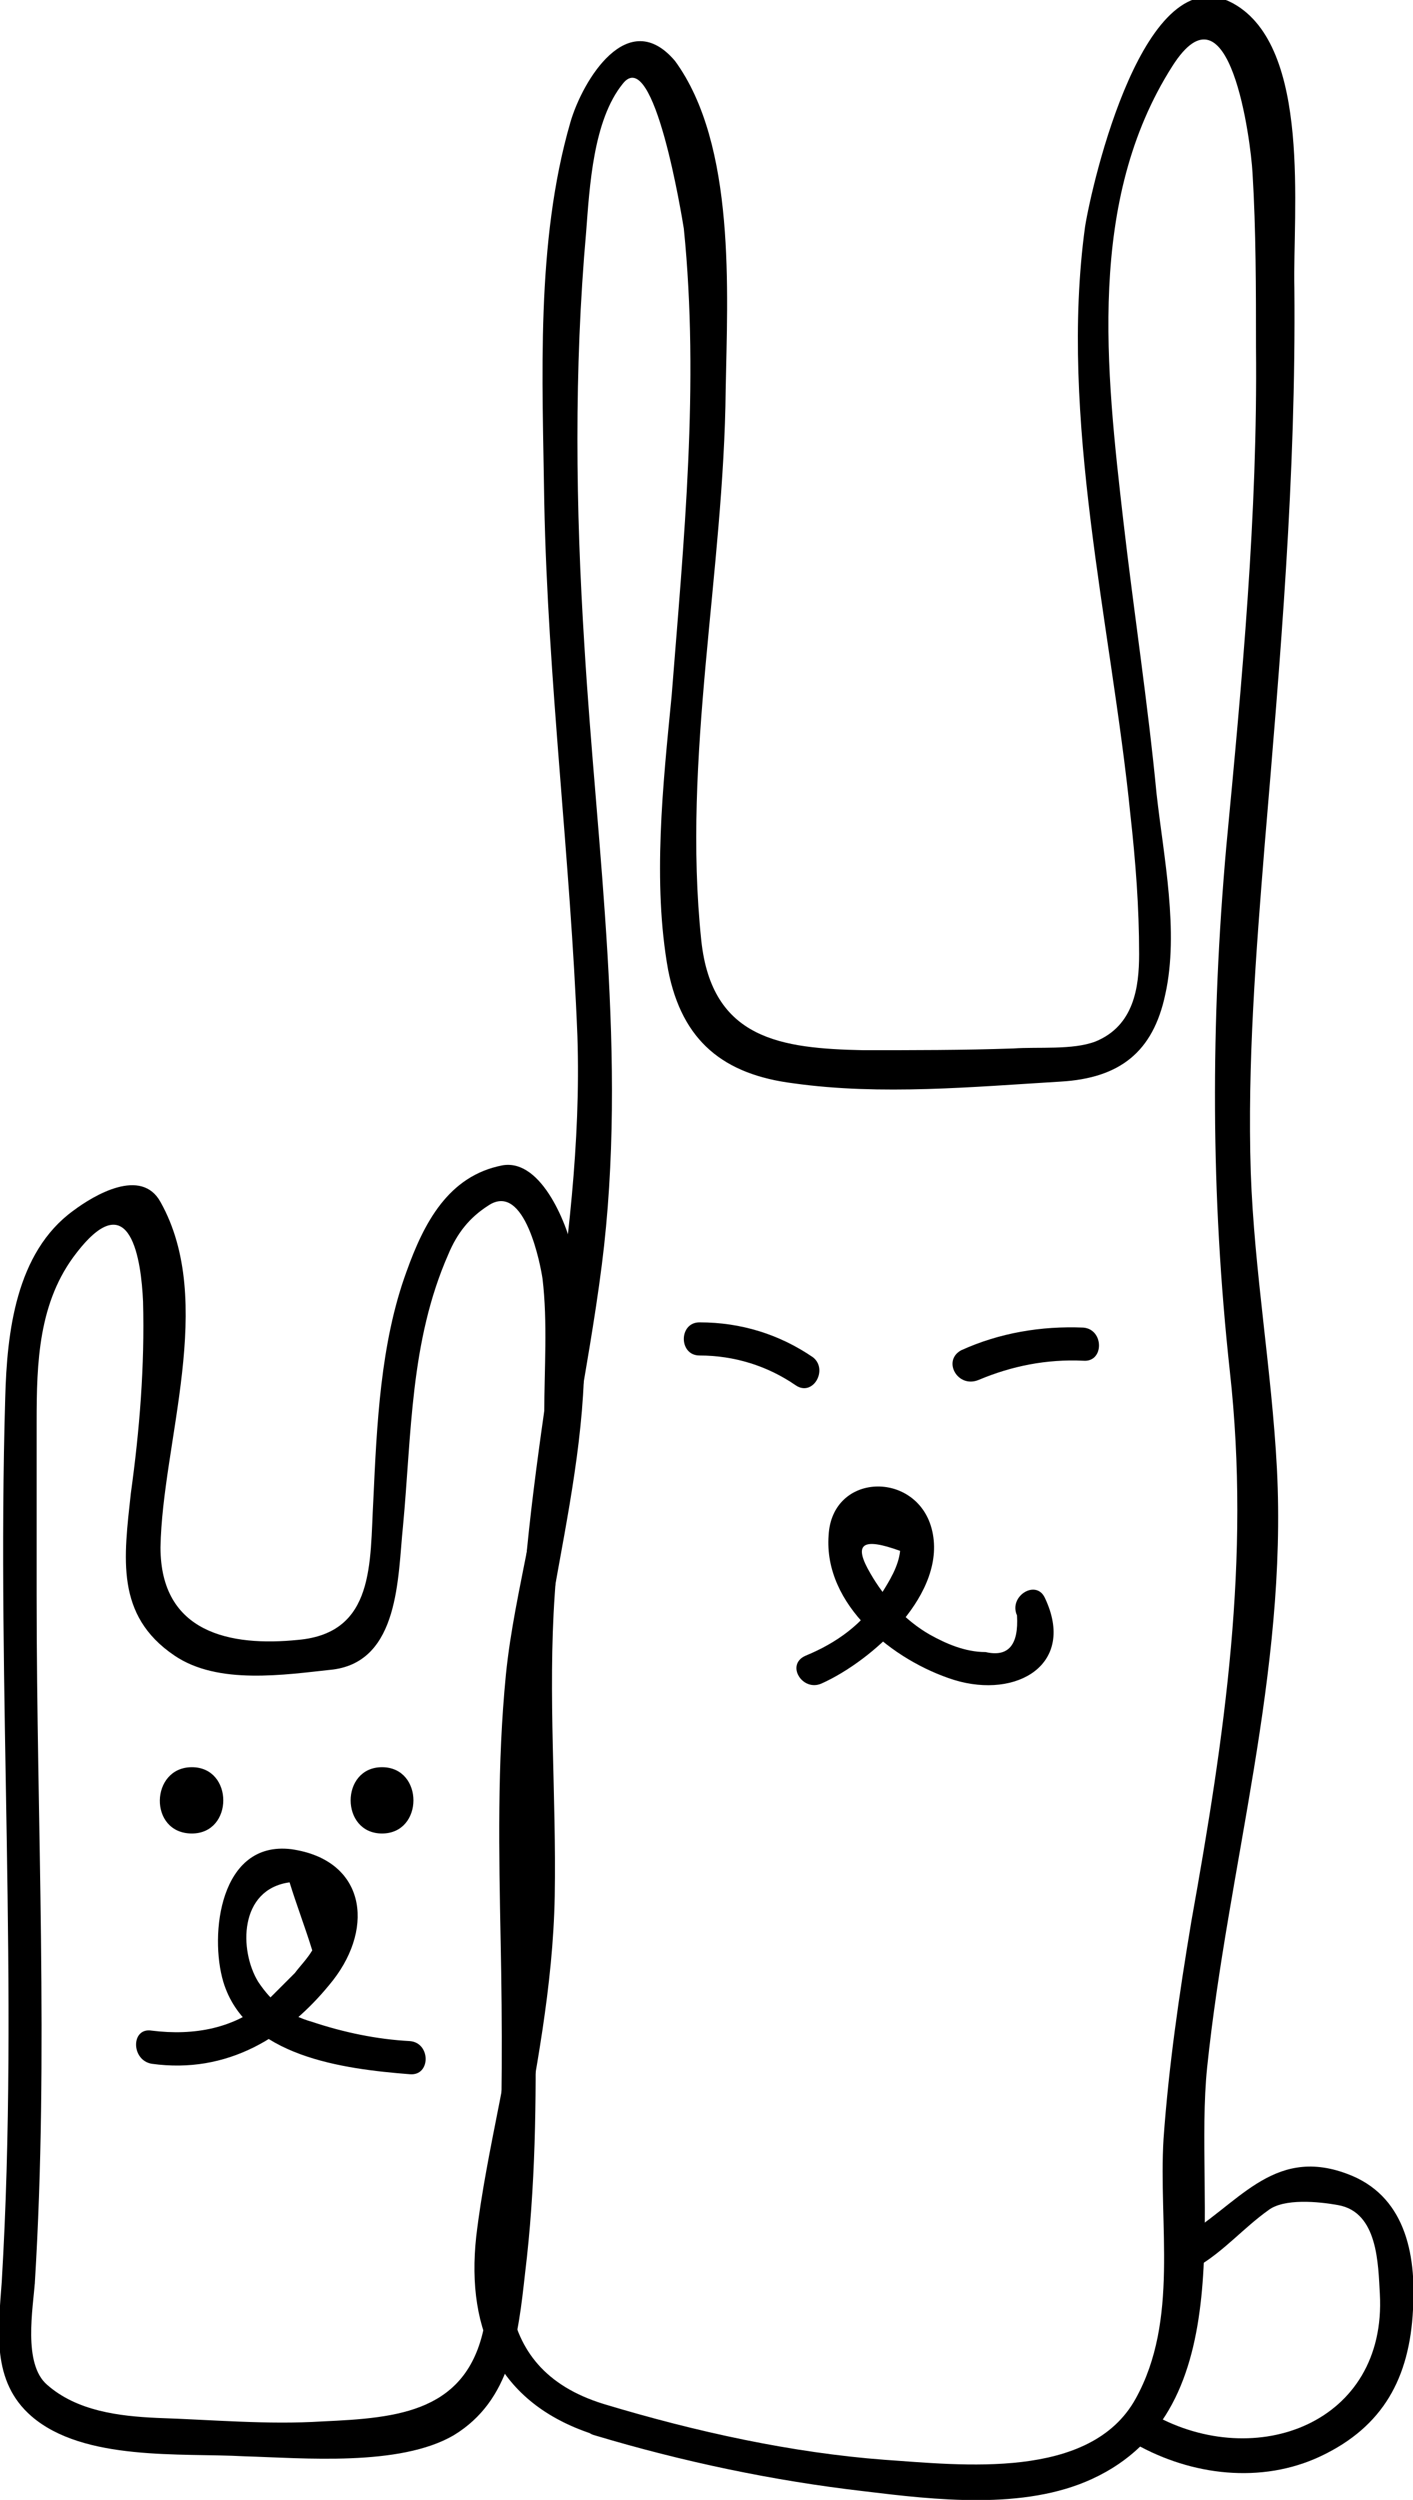 <?xml version="1.0" encoding="utf-8"?>
<!-- Generator: Adobe Illustrator 19.0.1, SVG Export Plug-In . SVG Version: 6.00 Build 0)  -->
<svg version="1.1" id="Графика" xmlns="http://www.w3.org/2000/svg" xmlns:xlink="http://www.w3.org/1999/xlink" x="0px"
	 y="0px" viewBox="0 0 81 143.3" style="enable-background:new 0 0 81 143.3;" xml:space="preserve">
<g>
	<g>
		<g>
			<path d="M34.6,137.8c-6.8-2.1-5.8-8.3-4.8-13.9c0.9-5.1,1.9-10,2-15.2c0.1-5.8-0.4-11.5,0-17.3c0.4-6.3,1.9-12.6,2.7-18.9
				C36,60.7,34.2,48.7,33.5,37c-0.5-7.9-0.6-15.8,0.1-23.7c0.2-2.6,0.4-6.4,2.1-8.5c1.8-2.3,3.4,7.7,3.5,8.3
				c0.9,8.9,0,17.9-0.7,26.8C38,45,37.4,50.6,38.3,55.6c0.8,4.1,3.2,6,7.2,6.5c5,0.7,10.3,0.2,15.3-0.1c3.4-0.2,5.3-1.7,6-5
				c0.8-3.6-0.1-7.9-0.5-11.5c-0.5-5.2-1.3-10.4-1.9-15.6c-1-8.7-2.1-18.4,2.8-26.1c3.3-5.2,4.5,4.3,4.6,6.1c0.2,3.3,0.2,6.7,0.2,10
				c0.1,9.6-0.8,19.1-1.7,28.6c-0.9,10.1-0.9,20,0.2,30.1c1.2,10.8-0.3,20.9-2.2,31.5c-0.7,4.2-1.3,8.3-1.6,12.5
				c-0.3,4.9,0.9,10.4-1.6,14.9c-2.6,4.7-10,3.8-14.4,3.5C45.4,140.6,39.9,139.4,34.6,137.8c-1.2-0.4-1.7,1.5-0.5,1.8
				c5,1.5,10.2,2.6,15.4,3.2c4.1,0.5,9.2,1.1,13.1-0.7c8.7-4,5.8-15.9,6.6-23.6c1.2-11.5,4.6-22.6,4-34.3c-0.3-5.7-1.3-11.3-1.5-17
				c-0.2-6.2,0.3-12.6,0.8-18.8c0.9-10.7,1.8-21.1,1.7-31.9c-0.1-4.3,1-13.8-3.5-16.3c-5.1-2.8-8.1,10.3-8.5,12.8
				c-1.5,11,1.5,22.8,2.6,33.7c0.3,2.7,0.5,5.3,0.5,8c0,1.9-0.3,4.1-2.5,5c-1.3,0.5-3.3,0.3-4.7,0.4c-2.9,0.1-5.8,0.1-8.6,0.1
				c-4.7-0.1-8.7-0.6-9.3-6.3c-1.1-10.5,1.3-21.1,1.4-31.6c0.1-5.5,0.6-14-2.9-18.8C36,0.3,33.4,4.6,32.7,7
				c-2,6.9-1.6,14.7-1.5,21.8c0.2,10.2,1.5,20.4,1.9,30.6c0.4,12.3-3.1,24-3.3,36.2c-0.1,5.8,0.4,11.5,0,17.3
				c-0.4,5.1-1.9,10.2-2.5,15.3c-0.6,5.5,1.4,9.7,6.9,11.4C35.3,140,35.8,138.2,34.6,137.8L34.6,137.8z"/>
		</g>
		<g>
			<path d="M40.1,77.7c2,0,3.9,0.6,5.5,1.7c1,0.7,1.9-0.9,1-1.6c-1.9-1.3-4.1-2-6.5-2C38.9,75.8,38.9,77.7,40.1,77.7L40.1,77.7z"/>
		</g>
		<g>
			<path d="M56.1,79.1c1.9-0.8,3.9-1.2,6-1.1c1.2,0.1,1.2-1.8,0-1.9c-2.4-0.1-4.8,0.3-7,1.3C54,78,54.9,79.6,56.1,79.1L56.1,79.1z"
				/>
		</g>
		<g>
			<path d="M47.1,96.5c2.9-1.3,7.3-5.2,6.3-8.9c-0.9-3.3-5.7-3.2-5.9,0.4c-0.3,4,3.7,7.2,7.2,8.3c3.6,1.1,7-0.9,5.2-4.7
				c-0.5-1.1-2.1-0.1-1.6,1c0.1,1.7-0.5,2.4-1.8,2.1c-1.2,0-2.3-0.5-3.2-1c-1.4-0.8-2.6-2.1-3.4-3.5c-1-1.7-0.5-2.1,1.7-1.3
				c-0.1,0.9-0.6,1.7-1.1,2.5c-1,1.7-2.6,2.8-4.3,3.5C45,95.4,46,97,47.1,96.5L47.1,96.5z"/>
		</g>
		<g>
			<path d="M65.1,140.1c3.2,1.8,7.2,2.3,10.6,0.7c3.6-1.7,5.1-4.5,5.3-8.4c0.2-3.3-0.5-6.6-3.8-7.8c-4.3-1.6-6.3,1.9-9.5,3.7
				c-1.1,0.6-0.1,2.2,1,1.6c1.5-0.9,2.6-2.2,4-3.2c0.9-0.7,2.9-0.5,4-0.3c2.3,0.4,2.3,3.4,2.4,5.1c0.4,7.4-7.1,10.2-13,6.9
				C65,137.9,64.1,139.5,65.1,140.1L65.1,140.1z"/>
		</g>
	</g>
	<g>
		<g>
			<path d="M2,130.8c0.8-13,0.1-26.3,0.1-39.3c0-3.3,0-6.7,0-10c0-3.4,0.1-6.9,2.3-9.7c3.1-4,3.7,0.5,3.8,2.8
				c0.1,3.7-0.2,7.4-0.7,11c-0.4,3.7-0.9,7,2.5,9.3c2.5,1.7,6.3,1.1,9.1,0.8c3.8-0.5,3.7-5.3,4-8.2c0.5-5.3,0.4-10.6,2.6-15.6
				c0.5-1.2,1.2-2.1,2.3-2.8c2.1-1.4,3,3.5,3.1,4.2c0.3,2.5,0.1,5.2,0.1,7.7C31.2,86,29.5,91,29,96c-0.5,5.1-0.4,10.2-0.3,15.3
				c0.1,4.8,0.1,9.7-0.1,14.5c-0.1,2.4-0.4,4.9-0.8,7.3c-0.9,5.2-5,5.5-9.3,5.7c-3.2,0.2-6.4-0.1-9.5-0.2c-2.2-0.1-4.6-0.4-6.3-1.9
				C1.3,135.5,1.9,132.3,2,130.8c0.1-1.2-1.8-1.2-1.9,0c-0.2,2.8-0.6,5.7,1.7,7.7c3,2.6,8.6,2.1,12.2,2.3c3.4,0.1,8.9,0.6,12-1.2
				c3.3-2,3.7-5.7,4.1-9.3c1.2-9.8,0.2-19.9,0.5-29.8c0.3-9.3,4.4-19.2,2.3-28.5c-0.3-1.6-1.8-5.6-4.1-5.2c-3.1,0.6-4.5,3.3-5.5,6.1
				c-1.5,4.1-1.7,8.8-1.9,13.1c-0.2,3.6,0.1,7.6-4.3,8c-3.9,0.4-7.9-0.4-7.9-5.3c0.1-6,3.2-14.1,0-19.8c-1.1-2-3.8-0.4-5,0.5
				c-3.3,2.4-3.8,7-3.9,10.7C-0.2,97,1.1,114,0.1,130.8C0.1,132,2,132,2,130.8z"/>
		</g>
		<g>
			<path d="M8.7,118.3c4.3,0.6,7.8-1.5,10.4-4.8c2.4-3.1,1.8-6.9-2.4-7.5c-4.1-0.5-4.7,4.9-3.9,7.6c1.3,4.3,6.9,5,10.7,5.3
				c1.2,0.1,1.2-1.8,0-1.9c-1.9-0.1-3.8-0.5-5.6-1.1c-1.4-0.4-2.3-1.1-3.1-2.3c-1.1-1.8-1.1-5.3,1.8-5.7c0.4,1.3,0.9,2.6,1.3,3.9
				c-0.3,0.5-0.7,0.9-1,1.3c-0.5,0.5-1,1-1.5,1.5c-1.9,1.7-4.3,2.1-6.7,1.8C7.5,116.2,7.5,118.1,8.7,118.3L8.7,118.3z"/>
		</g>
		<g>
			<path d="M11,105.1c2.4,0,2.4-3.8,0-3.8S8.5,105.1,11,105.1L11,105.1z"/>
		</g>
		<g>
			<path d="M21.9,105.1c2.4,0,2.4-3.8,0-3.8S19.5,105.1,21.9,105.1L21.9,105.1z"/>
		</g>
	</g>
</g>
</svg>
